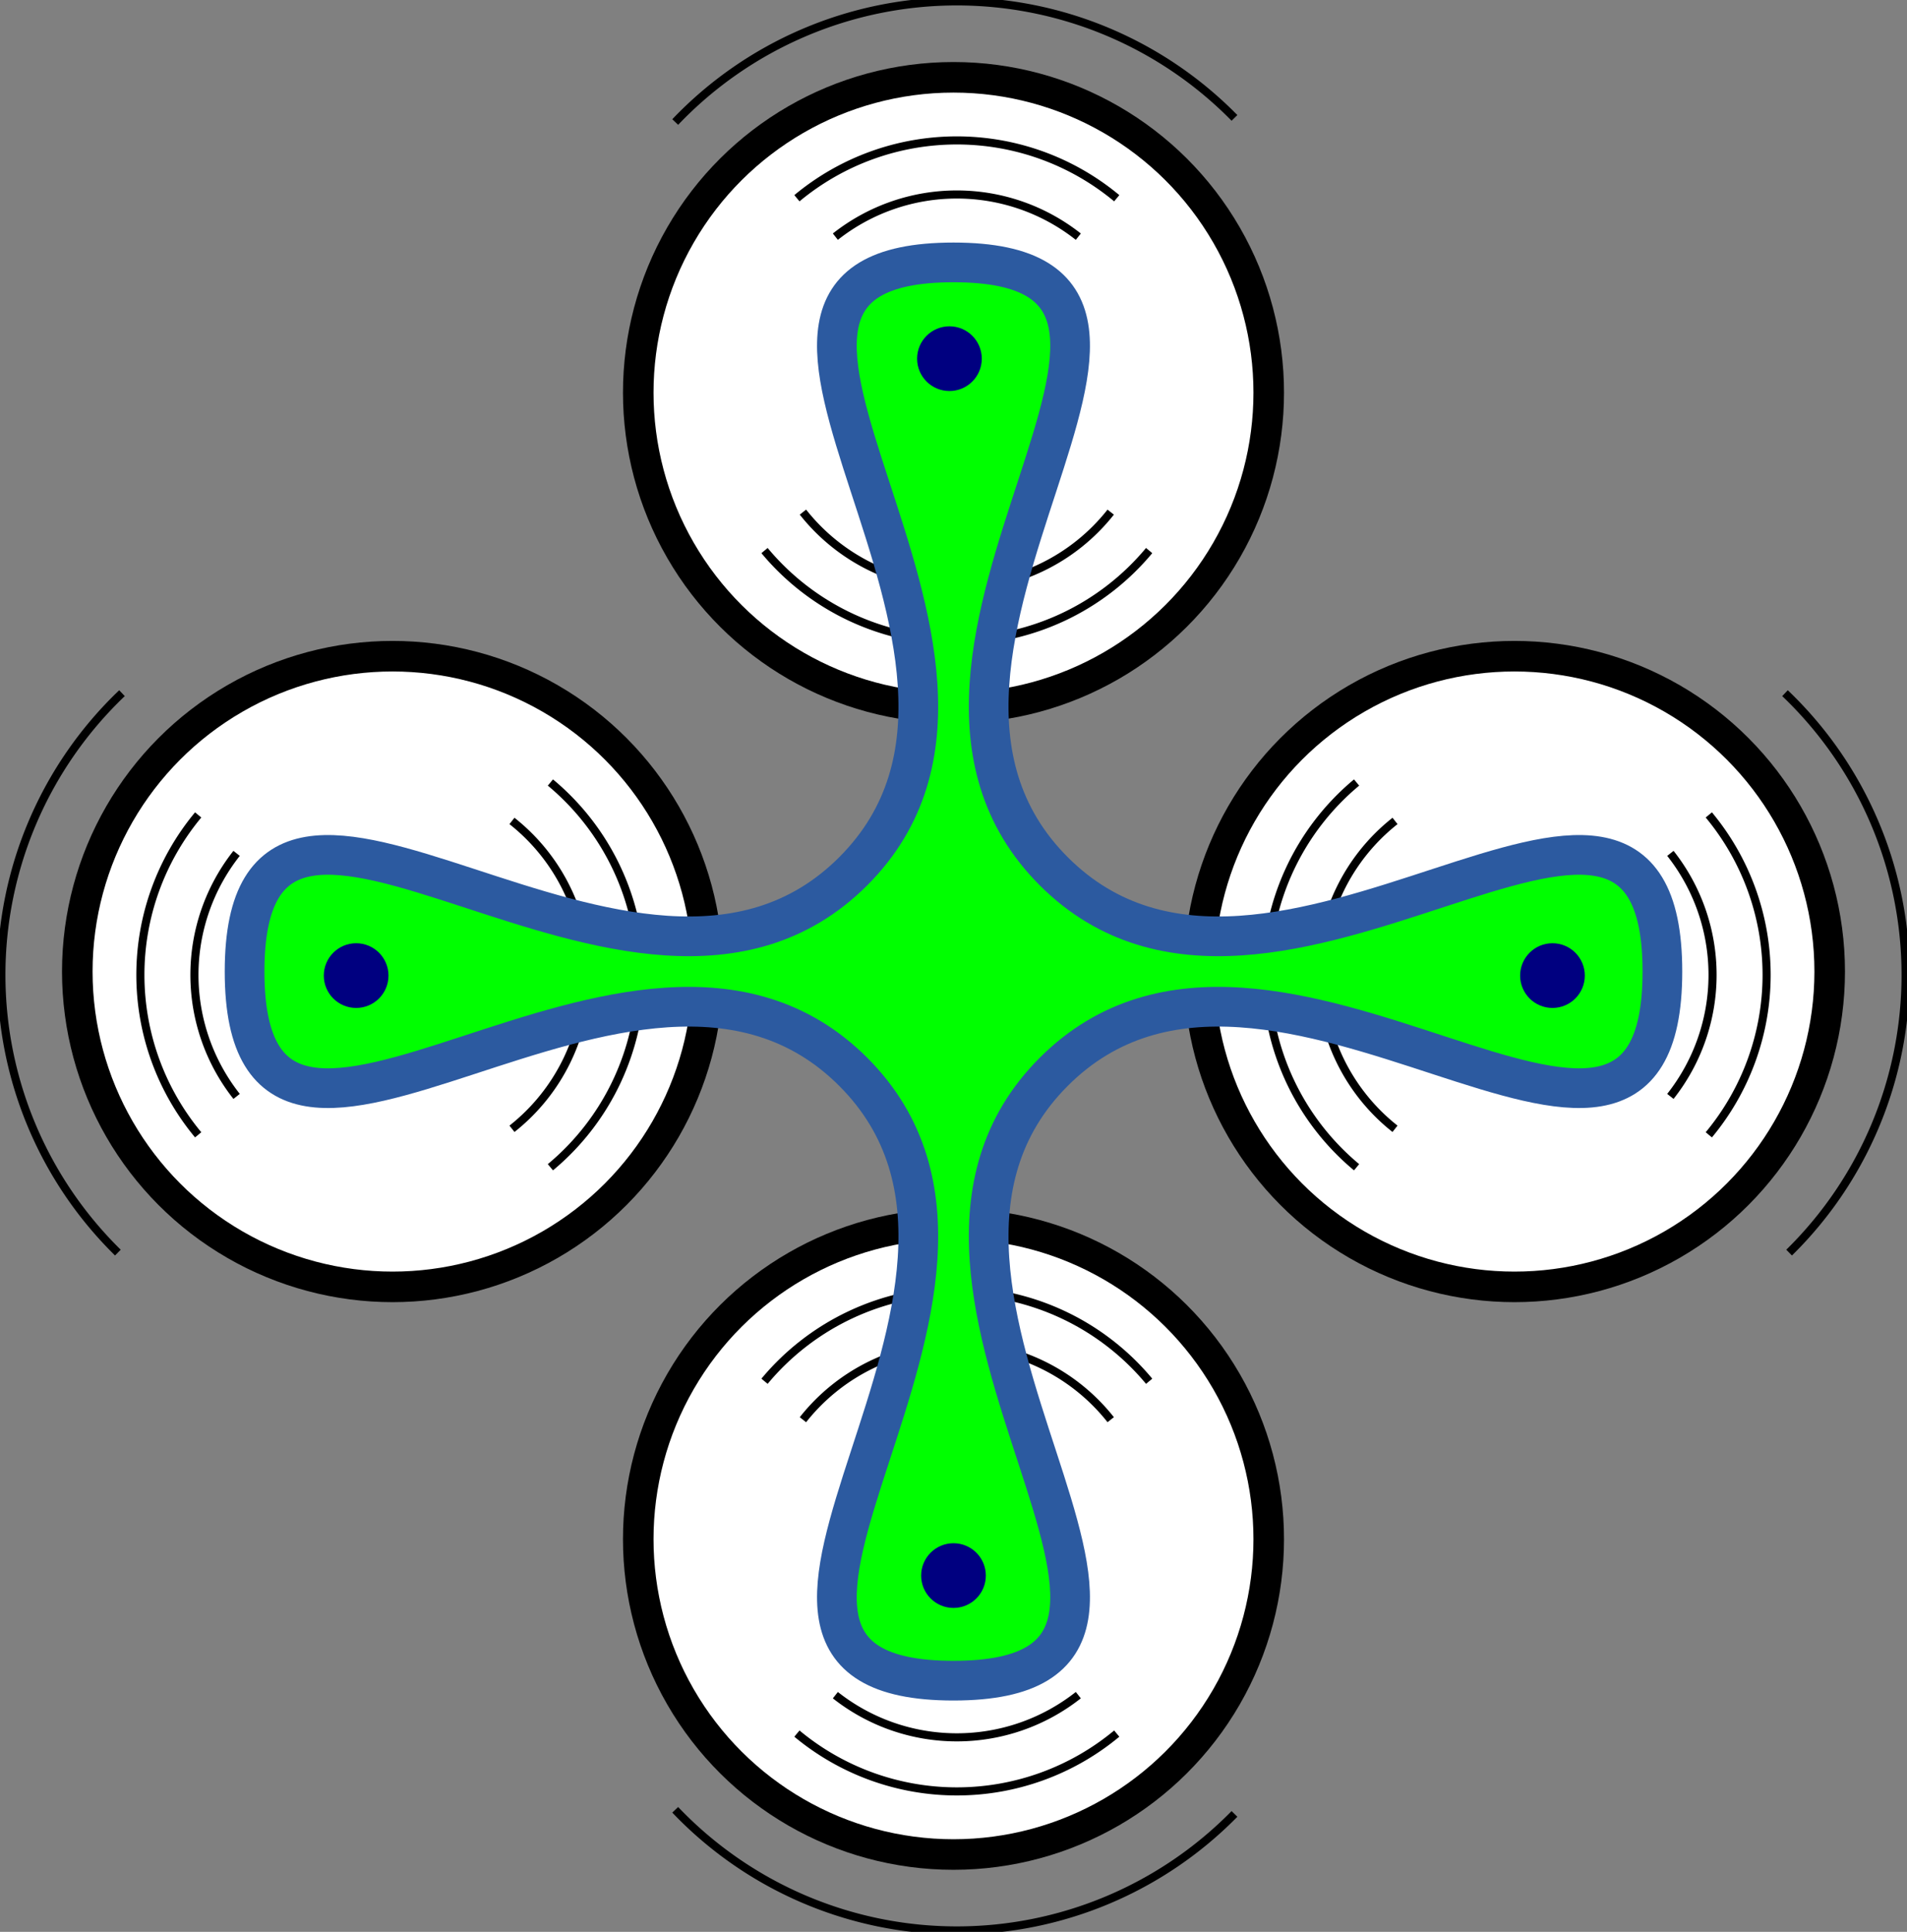 <?xml version="1.0" encoding="UTF-8" standalone="no"?>
<!-- Created with Inkscape (http://www.inkscape.org/) -->

<svg
   xmlns:dc="http://purl.org/dc/elements/1.1/"
   xmlns:cc="http://creativecommons.org/ns#"
   xmlns:rdf="http://www.w3.org/1999/02/22-rdf-syntax-ns#"
   xmlns:svg="http://www.w3.org/2000/svg"
   xmlns="http://www.w3.org/2000/svg"
   xmlns:sodipodi="http://sodipodi.sourceforge.net/DTD/sodipodi-0.dtd"
   xmlns:inkscape="http://www.inkscape.org/namespaces/inkscape"
   width="124.841mm"
   height="126.428mm"
   viewBox="0 0 124.841 126.428"
   version="1.1"
   id="svg8"
   sodipodi:docname="drone.svg"
   inkscape:version="0.92.5 (0.92.5+68)">
  <rect x="0" y="0" width="124.841" height="126.428" fill="#808080" stroke="none"/>
  <defs
     id="defs2" />
  <sodipodi:namedview
     id="base"
     pagecolor="#ffffff"
     bordercolor="#666666"
     borderopacity="1.0"
     inkscape:pageopacity="0.0"
     inkscape:pageshadow="2"
     inkscape:zoom="1"
     inkscape:cx="109.98541"
     inkscape:cy="260.42035"
     inkscape:document-units="px"
     inkscape:current-layer="layer1"
     showgrid="false"
     showborder="false"
     inkscape:object-paths="false"
     inkscape:window-width="1920"
     inkscape:window-height="966"
     inkscape:window-x="0"
     inkscape:window-y="27"
     inkscape:window-maximized="1"
     fit-margin-top="0"
     fit-margin-left="0"
     fit-margin-right="0"
     fit-margin-bottom="0" />
  <g
     inkscape:label="Layer 1"
     inkscape:groupmode="layer"
     id="layer1"
     transform="translate(-42.58,-84.918)">
    <g
       id="g1151">
      <g
         id="g1098">
        <g
           transform="rotate(-90,33.337,67.381)"
           id="g996">
          <circle
             style="opacity:1;fill:#ffffff;fill-rule:evenodd;stroke:#000000;stroke-width:2;stroke-miterlimit:4;stroke-dasharray:none"
             id="circle984"
             cx="-84.931"
             cy="139.044"
             r="20.637" />
          <path
             inkscape:connector-curvature="0"
             style="opacity:1;fill:none;fill-rule:evenodd;stroke:#000000;stroke-width:2;stroke-miterlimit:4;stroke-dasharray:none"
             d="m -281.496,478.013 a 61.786,61.786 0 0 1 22.282,47.507 v 0 a 61.786,61.786 0 0 1 -22.283,47.508"
             id="path986"
             transform="scale(0.265)" />
          <path
             inkscape:connector-curvature="0"
             style="opacity:1;fill:none;fill-rule:evenodd;stroke:#000000;stroke-width:2;stroke-miterlimit:4;stroke-dasharray:none"
             d="m -290.993,487.502 a 48.433,48.433 0 0 1 18.426,38.017 v 0 a 48.433,48.433 0 0 1 -18.42,38.013"
             id="path988"
             transform="scale(0.265)" />
          <path
             inkscape:connector-curvature="0"
             style="opacity:1;fill:none;fill-rule:evenodd;stroke:#000000;stroke-width:2;stroke-miterlimit:4;stroke-dasharray:none"
             d="m -368.508,565.022 a 61.786,61.786 0 0 1 -14.278,-39.503 61.786,61.786 0 0 1 14.279,-39.504"
             id="path990"
             transform="scale(0.265)" />
          <path
             inkscape:connector-curvature="0"
             style="opacity:1;fill:none;fill-rule:evenodd;stroke:#000000;stroke-width:2;stroke-miterlimit:4;stroke-dasharray:none"
             d="m -388.345,594.106 a 96.122,96.122 0 0 1 -28.777,-68.586 96.122,96.122 0 0 1 29.794,-69.57"
             id="path992"
             transform="scale(0.265)" />
          <path
             inkscape:connector-curvature="0"
             style="opacity:1;fill:none;fill-rule:evenodd;stroke:#000000;stroke-width:2;stroke-miterlimit:4;stroke-dasharray:none"
             d="m -359.013,555.532 a 48.433,48.433 0 0 1 -10.42,-30.013 48.433,48.433 0 0 1 10.415,-30.007"
             id="path994"
             transform="scale(0.265)" />
        </g>
        <g
           transform="matrix(0,1,1,0,-34.044,195.546)"
           id="g1010">
          <circle
             r="20.637"
             cy="139.044"
             cx="-84.931"
             id="circle998"
             style="opacity:1;fill:#ffffff;fill-rule:evenodd;stroke:#000000;stroke-width:2;stroke-miterlimit:4;stroke-dasharray:none" />
          <path
             inkscape:connector-curvature="0"
             transform="scale(0.265)"
             id="path1000"
             d="m -281.496,478.013 a 61.786,61.786 0 0 1 22.282,47.507 v 0 a 61.786,61.786 0 0 1 -22.283,47.508"
             style="opacity:1;fill:none;fill-rule:evenodd;stroke:#000000;stroke-width:2;stroke-miterlimit:4;stroke-dasharray:none" />
          <path
             inkscape:connector-curvature="0"
             transform="scale(0.265)"
             id="path1002"
             d="m -290.993,487.502 a 48.433,48.433 0 0 1 18.426,38.017 v 0 a 48.433,48.433 0 0 1 -18.42,38.013"
             style="opacity:1;fill:none;fill-rule:evenodd;stroke:#000000;stroke-width:2;stroke-miterlimit:4;stroke-dasharray:none" />
          <path
             inkscape:connector-curvature="0"
             transform="scale(0.265)"
             id="path1004"
             d="m -368.508,565.022 a 61.786,61.786 0 0 1 -14.278,-39.503 61.786,61.786 0 0 1 14.279,-39.504"
             style="opacity:1;fill:none;fill-rule:evenodd;stroke:#000000;stroke-width:2;stroke-miterlimit:4;stroke-dasharray:none" />
          <path
             inkscape:connector-curvature="0"
             transform="scale(0.265)"
             id="path1006"
             d="m -388.345,594.106 a 96.122,96.122 0 0 1 -28.777,-68.586 96.122,96.122 0 0 1 29.794,-69.57"
             style="opacity:1;fill:none;fill-rule:evenodd;stroke:#000000;stroke-width:2;stroke-miterlimit:4;stroke-dasharray:none" />
          <path
             inkscape:connector-curvature="0"
             transform="scale(0.265)"
             id="path1008"
             d="m -359.013,555.532 a 48.433,48.433 0 0 1 -10.42,-30.013 48.433,48.433 0 0 1 10.415,-30.007"
             style="opacity:1;fill:none;fill-rule:evenodd;stroke:#000000;stroke-width:2;stroke-miterlimit:4;stroke-dasharray:none" />
        </g>
      </g>
      <g
         id="g1114">
        <g
           id="g948"
           transform="translate(153.208,9.456)">
          <circle
             r="20.637"
             cy="139.044"
             cx="-84.931"
             id="path859"
             style="opacity:1;fill:#ffffff;fill-rule:evenodd;stroke:#000000;stroke-width:2;stroke-miterlimit:4;stroke-dasharray:none" />
          <path
             transform="scale(0.265)"
             id="path931"
             d="m -281.496,478.013 a 61.786,61.786 0 0 1 22.282,47.507 v 0 a 61.786,61.786 0 0 1 -22.283,47.508"
             style="opacity:1;fill:none;fill-rule:evenodd;stroke:#000000;stroke-width:2;stroke-miterlimit:4;stroke-dasharray:none"
             inkscape:connector-curvature="0" />
          <path
             transform="scale(0.265)"
             id="path924"
             d="m -290.993,487.502 a 48.433,48.433 0 0 1 18.426,38.017 v 0 a 48.433,48.433 0 0 1 -18.42,38.013"
             style="opacity:1;fill:none;fill-rule:evenodd;stroke:#000000;stroke-width:2;stroke-miterlimit:4;stroke-dasharray:none"
             inkscape:connector-curvature="0" />
          <path
             transform="scale(0.265)"
             id="path927"
             d="m -368.508,565.022 a 61.786,61.786 0 0 1 -14.278,-39.503 61.786,61.786 0 0 1 14.279,-39.504"
             style="opacity:1;fill:none;fill-rule:evenodd;stroke:#000000;stroke-width:2;stroke-miterlimit:4;stroke-dasharray:none"
             inkscape:connector-curvature="0" />
          <path
             transform="scale(0.265)"
             id="circle863"
             d="m -388.345,594.106 a 96.122,96.122 0 0 1 -28.777,-68.586 96.122,96.122 0 0 1 29.794,-69.57"
             style="opacity:1;fill:none;fill-rule:evenodd;stroke:#000000;stroke-width:2;stroke-miterlimit:4;stroke-dasharray:none"
             inkscape:connector-curvature="0" />
          <path
             transform="scale(0.265)"
             id="path920"
             d="m -359.013,555.532 a 48.433,48.433 0 0 1 -10.42,-30.013 48.433,48.433 0 0 1 10.415,-30.007"
             style="opacity:1;fill:none;fill-rule:evenodd;stroke:#000000;stroke-width:2;stroke-miterlimit:4;stroke-dasharray:none"
             inkscape:connector-curvature="0" />
        </g>
        <g
           id="g962"
           transform="matrix(-1,0,0,1,56.792,9.456)">
          <circle
             style="opacity:1;fill:#ffffff;fill-rule:evenodd;stroke:#000000;stroke-width:2;stroke-miterlimit:4;stroke-dasharray:none"
             id="circle950"
             cx="-84.931"
             cy="139.044"
             r="20.637" />
          <path
             style="opacity:1;fill:none;fill-rule:evenodd;stroke:#000000;stroke-width:2;stroke-miterlimit:4;stroke-dasharray:none"
             d="m -281.496,478.013 a 61.786,61.786 0 0 1 22.282,47.507 v 0 a 61.786,61.786 0 0 1 -22.283,47.508"
             id="path952"
             transform="scale(0.265)"
             inkscape:connector-curvature="0" />
          <path
             style="opacity:1;fill:none;fill-rule:evenodd;stroke:#000000;stroke-width:2;stroke-miterlimit:4;stroke-dasharray:none"
             d="m -290.993,487.502 a 48.433,48.433 0 0 1 18.426,38.017 v 0 a 48.433,48.433 0 0 1 -18.42,38.013"
             id="path954"
             transform="scale(0.265)"
             inkscape:connector-curvature="0" />
          <path
             style="opacity:1;fill:none;fill-rule:evenodd;stroke:#000000;stroke-width:2;stroke-miterlimit:4;stroke-dasharray:none"
             d="m -368.508,565.022 a 61.786,61.786 0 0 1 -14.278,-39.503 61.786,61.786 0 0 1 14.279,-39.504"
             id="path956"
             transform="scale(0.265)"
             inkscape:connector-curvature="0" />
          <path
             style="opacity:1;fill:none;fill-rule:evenodd;stroke:#000000;stroke-width:2;stroke-miterlimit:4;stroke-dasharray:none"
             d="m -388.345,594.106 a 96.122,96.122 0 0 1 -28.777,-68.586 96.122,96.122 0 0 1 29.794,-69.57"
             id="path958"
             transform="scale(0.265)"
             inkscape:connector-curvature="0" />
          <path
             style="opacity:1;fill:none;fill-rule:evenodd;stroke:#000000;stroke-width:2;stroke-miterlimit:4;stroke-dasharray:none"
             d="m -359.013,555.532 a 48.433,48.433 0 0 1 -10.42,-30.013 48.433,48.433 0 0 1 10.415,-30.007"
             id="path960"
             transform="scale(0.265)"
             inkscape:connector-curvature="0" />
        </g>
      </g>
      <path
         inkscape:transform-center-x="-1.0172526e-06"
         inkscape:transform-center-y="-1.0849887e-06"
         d="m 105,194.909 c -20.191,0 7.714,-25.568 -6.563,-39.846 C 84.159,140.786 58.591,168.691 58.591,148.5 c 1e-6,-20.191 25.568,7.714 39.846,-6.563 C 112.714,127.659 84.809,102.091 105,102.091 c 20.191,0 -7.714,25.568 6.563,39.846 14.277,14.277 39.846,-13.628 39.846,6.563 0,20.191 -25.568,-7.714 -39.846,6.563 -14.277,14.277 13.628,39.846 -6.563,39.846 z"
         inkscape:randomized="0"
         inkscape:rounded="0.5"
         inkscape:flatsided="false"
         sodipodi:arg2="2.3561945"
         sodipodi:arg1="1.5707963"
         sodipodi:r2="9.2817631"
         sodipodi:r1="46.40881"
         sodipodi:cy="148.5"
         sodipodi:cx="105"
         sodipodi:sides="4"
         id="path857"
         style="opacity:1;fill:#00ff00;fill-rule:evenodd;stroke:#2c5aa0;stroke-width:2.598;stroke-linecap:round;stroke-linejoin:round;stroke-miterlimit:4;stroke-dasharray:none"
         sodipodi:type="star" />
      <circle
         style="opacity:1;fill:#000080;fill-rule:evenodd;stroke:none;stroke-width:0.205;stroke-miterlimit:4;stroke-dasharray:none"
         id="circle861"
         cx="65.895"
         cy="148.765"
         r="2.117" />
      <circle
         r="2.117"
         cy="148.765"
         cx="144.212"
         id="circle964"
         style="opacity:1;fill:#000080;fill-rule:evenodd;stroke:none;stroke-width:0.205;stroke-miterlimit:4;stroke-dasharray:none" />
      <circle
         transform="rotate(-90)"
         r="2.117"
         cy="105"
         cx="-188.031"
         id="circle1012"
         style="opacity:1;fill:#000080;fill-rule:evenodd;stroke:none;stroke-width:0.205;stroke-miterlimit:4;stroke-dasharray:none" />
      <circle
         transform="rotate(-90)"
         style="opacity:1;fill:#000080;fill-rule:evenodd;stroke:none;stroke-width:0.205;stroke-miterlimit:4;stroke-dasharray:none"
         id="circle1014"
         cx="-108.391"
         cy="104.735"
         r="2.117" />
    </g>
  </g>
</svg>

